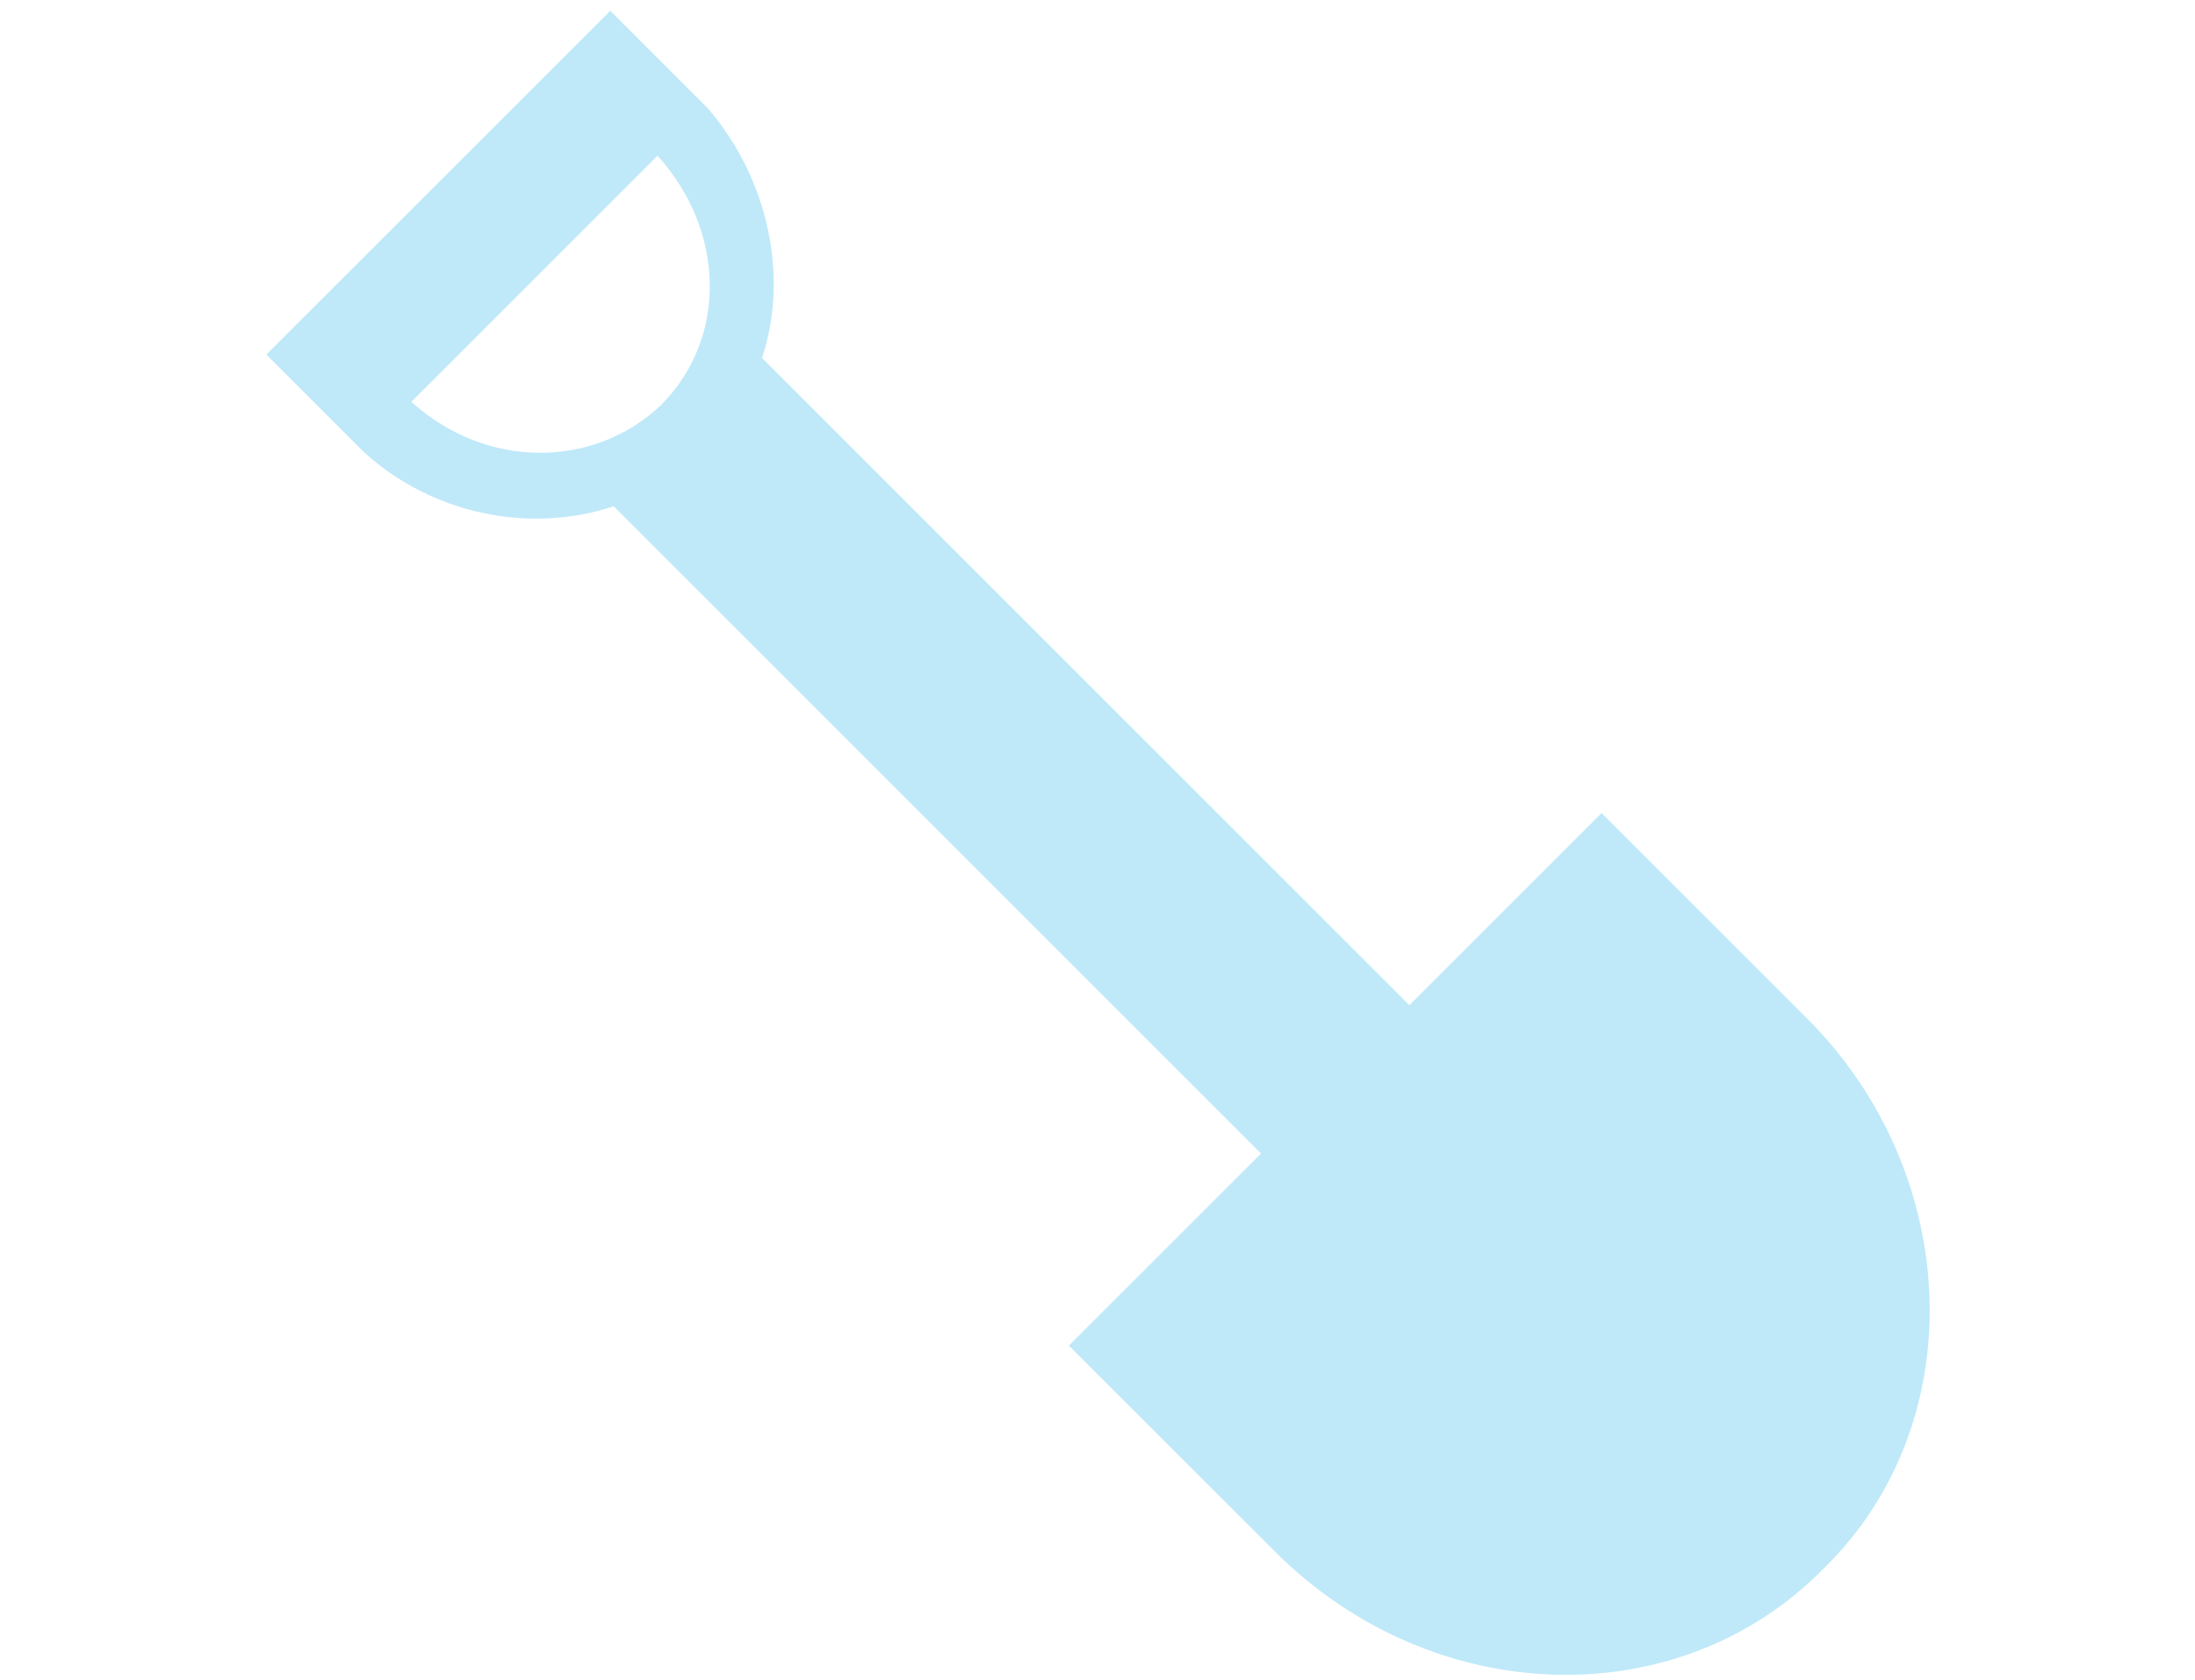 <?xml version="1.0" encoding="UTF-8"?>
<!DOCTYPE svg PUBLIC "-//W3C//DTD SVG 1.1//EN" "http://www.w3.org/Graphics/SVG/1.1/DTD/svg11.dtd">
<!-- Creator: CorelDRAW 2017 -->
<svg xmlns="http://www.w3.org/2000/svg" xml:space="preserve" width="2.679mm" height="2.051mm" version="1.1" style="shape-rendering:geometricPrecision; text-rendering:geometricPrecision; image-rendering:optimizeQuality; fill-rule:evenodd; clip-rule:evenodd"
viewBox="0 0 651 498"
 xmlns:xlink="http://www.w3.org/1999/xlink">
 <defs>
  <style type="text/css">
   <![CDATA[
    .fil0 {fill:none}
    .fil1 {fill:#BFE9F9}
   ]]>
  </style>
 </defs>
 <g id="Слой_x0020_1">
  <g id="_1607617072992">
   <rect class="fil0" width="651" height="498"/>
   <path class="fil1" d="M182 150l192 192 -57 57 61 61c47,47 120,49 163,5l0 0c44,-43 41,-117 -5,-163l-61 -61 -57 57 -192 -192c8,-24 2,-53 -16,-74l0 0 -29 -29 -102 102 15 15 0 0 10 10c1,1 2,2 3,3l1 1 0 0c21,19 50,24 74,16zm-60 -31c22,20 54,20 74,1 20,-20 19,-52 -1,-74l-73 73z"/>
  </g>
 </g>
</svg>
